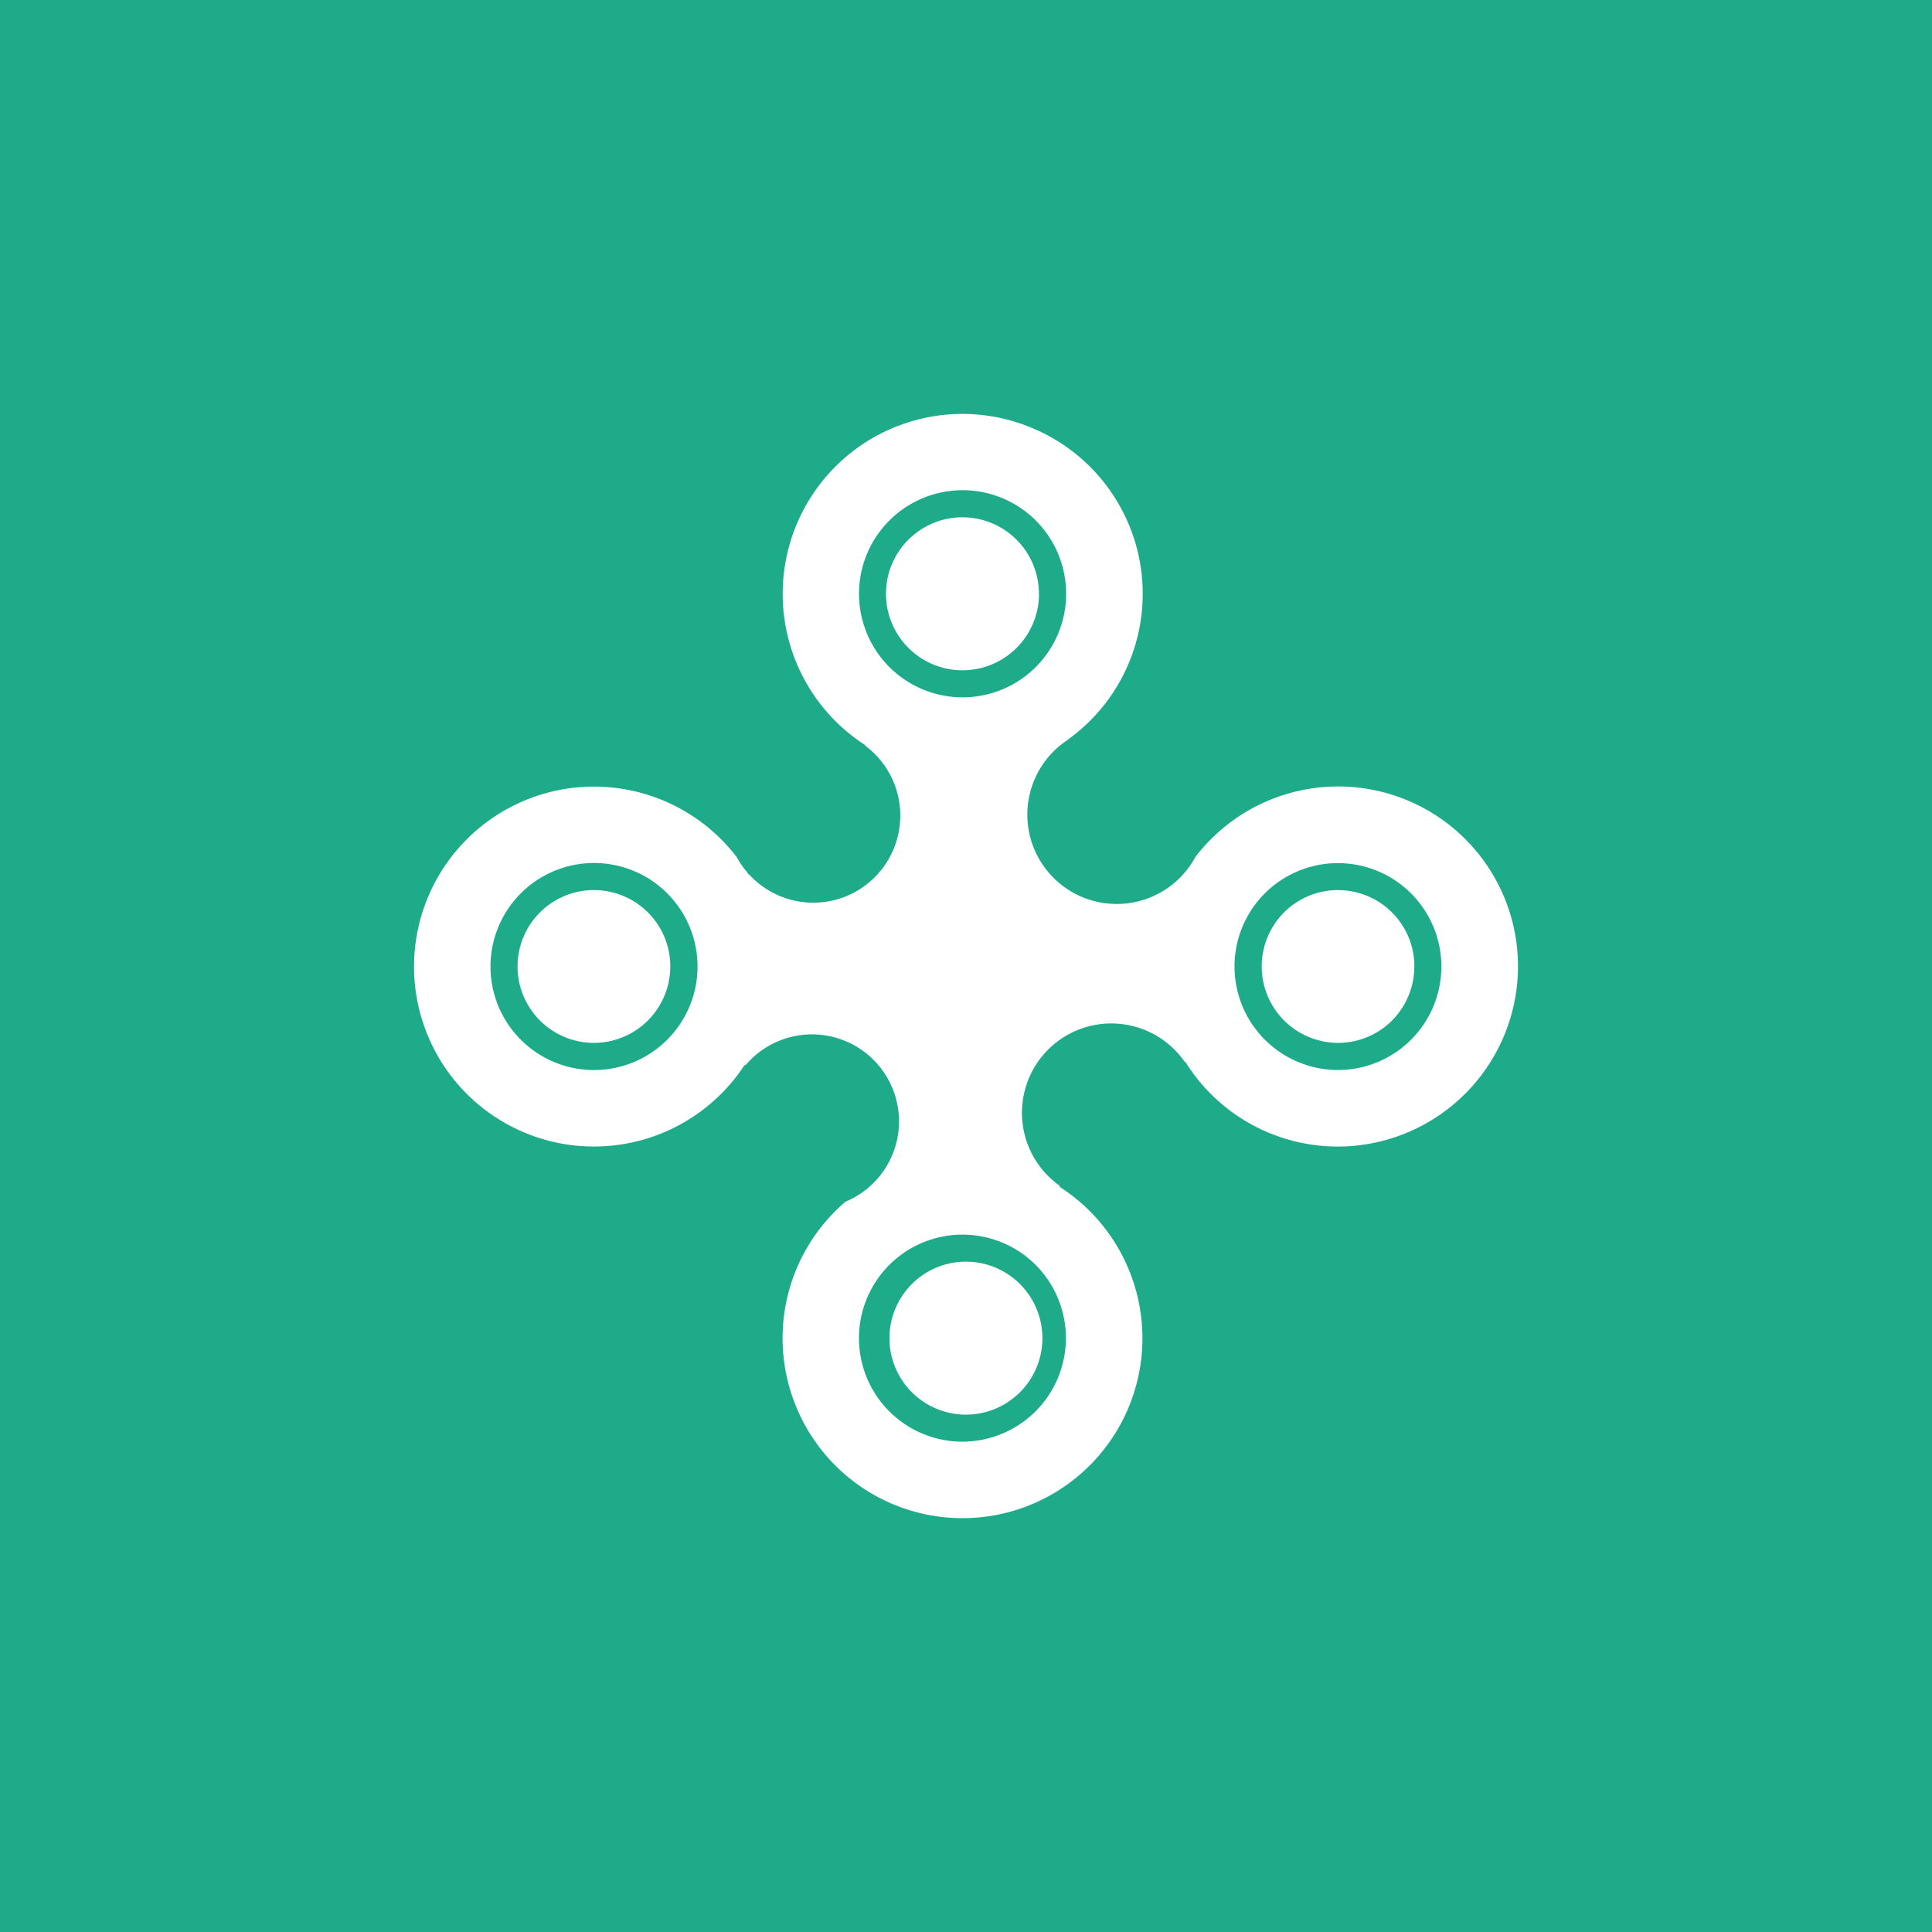 <svg xmlns="http://www.w3.org/2000/svg" width="24" height="24" fill="none" viewBox="0 0 24 24"><rect x="0" y="0" width="24" height="24" fill="#333333" stroke="none"/><g clip-path="url(#a)"><path fill="#1EAB89" d="M0 0h24v24H0z"/><path fill="#fff" fill-rule="evenodd" d="M13.265 9.188a2.23 2.23 0 0 0-.453-3.875 2.23 2.23 0 0 0-2.435.484 2.235 2.235 0 0 0 .366 3.456l.005.01a1.083 1.083 0 0 1-.201 1.855 1.08 1.08 0 0 1-1.24-.254l-.012-.006-.016-.026a1 1 0 0 1-.126-.183 2.233 2.233 0 0 0-3.355-.222 2.235 2.235 0 1 0 3.448 2.808l.02-.008a1.081 1.081 0 1 1 1.23 1.704v.003a2.23 2.23 0 0 0-.604 2.545 2.234 2.234 0 0 0 3.645.725 2.234 2.234 0 0 0-.379-3.464l.01-.002-.001-.006a1.11 1.11 0 1 1 1.55-1.541l.01.003a2.23 2.23 0 0 0 2.75.877 2.24 2.24 0 0 0 1.38-2.064 2.234 2.234 0 0 0-4.008-1.361 1.11 1.11 0 1 1-1.587-1.454zm-.021-1.812a1.286 1.286 0 1 1-2.573 0 1.286 1.286 0 0 1 2.573 0m3.378 5.916a1.285 1.285 0 1 0-1.189-1.777 1.286 1.286 0 0 0 1.189 1.777m-7.957-1.285a1.286 1.286 0 1 1-2.572-.001 1.286 1.286 0 0 1 2.572.001m3.292 5.902a1.287 1.287 0 0 0 .91-2.194 1.286 1.286 0 1 0-.91 2.194m.95-10.533a.95.95 0 1 1-1.901 0 .95.95 0 0 1 1.9 0m-.95 10.196a.95.95 0 1 0-.001-1.898.95.95 0 0 0 .001 1.898m5.613-5.565a.947.947 0 0 1-.949.948.95.95 0 0 1-.67-1.62.949.949 0 0 1 1.62.672m-10.192.948a.95.95 0 0 0 .877-1.312.949.949 0 1 0-.877 1.312" clip-rule="evenodd"/></g><defs><clipPath id="a"><path fill="#fff" d="M0 0h24v24H0z"/></clipPath></defs></svg>